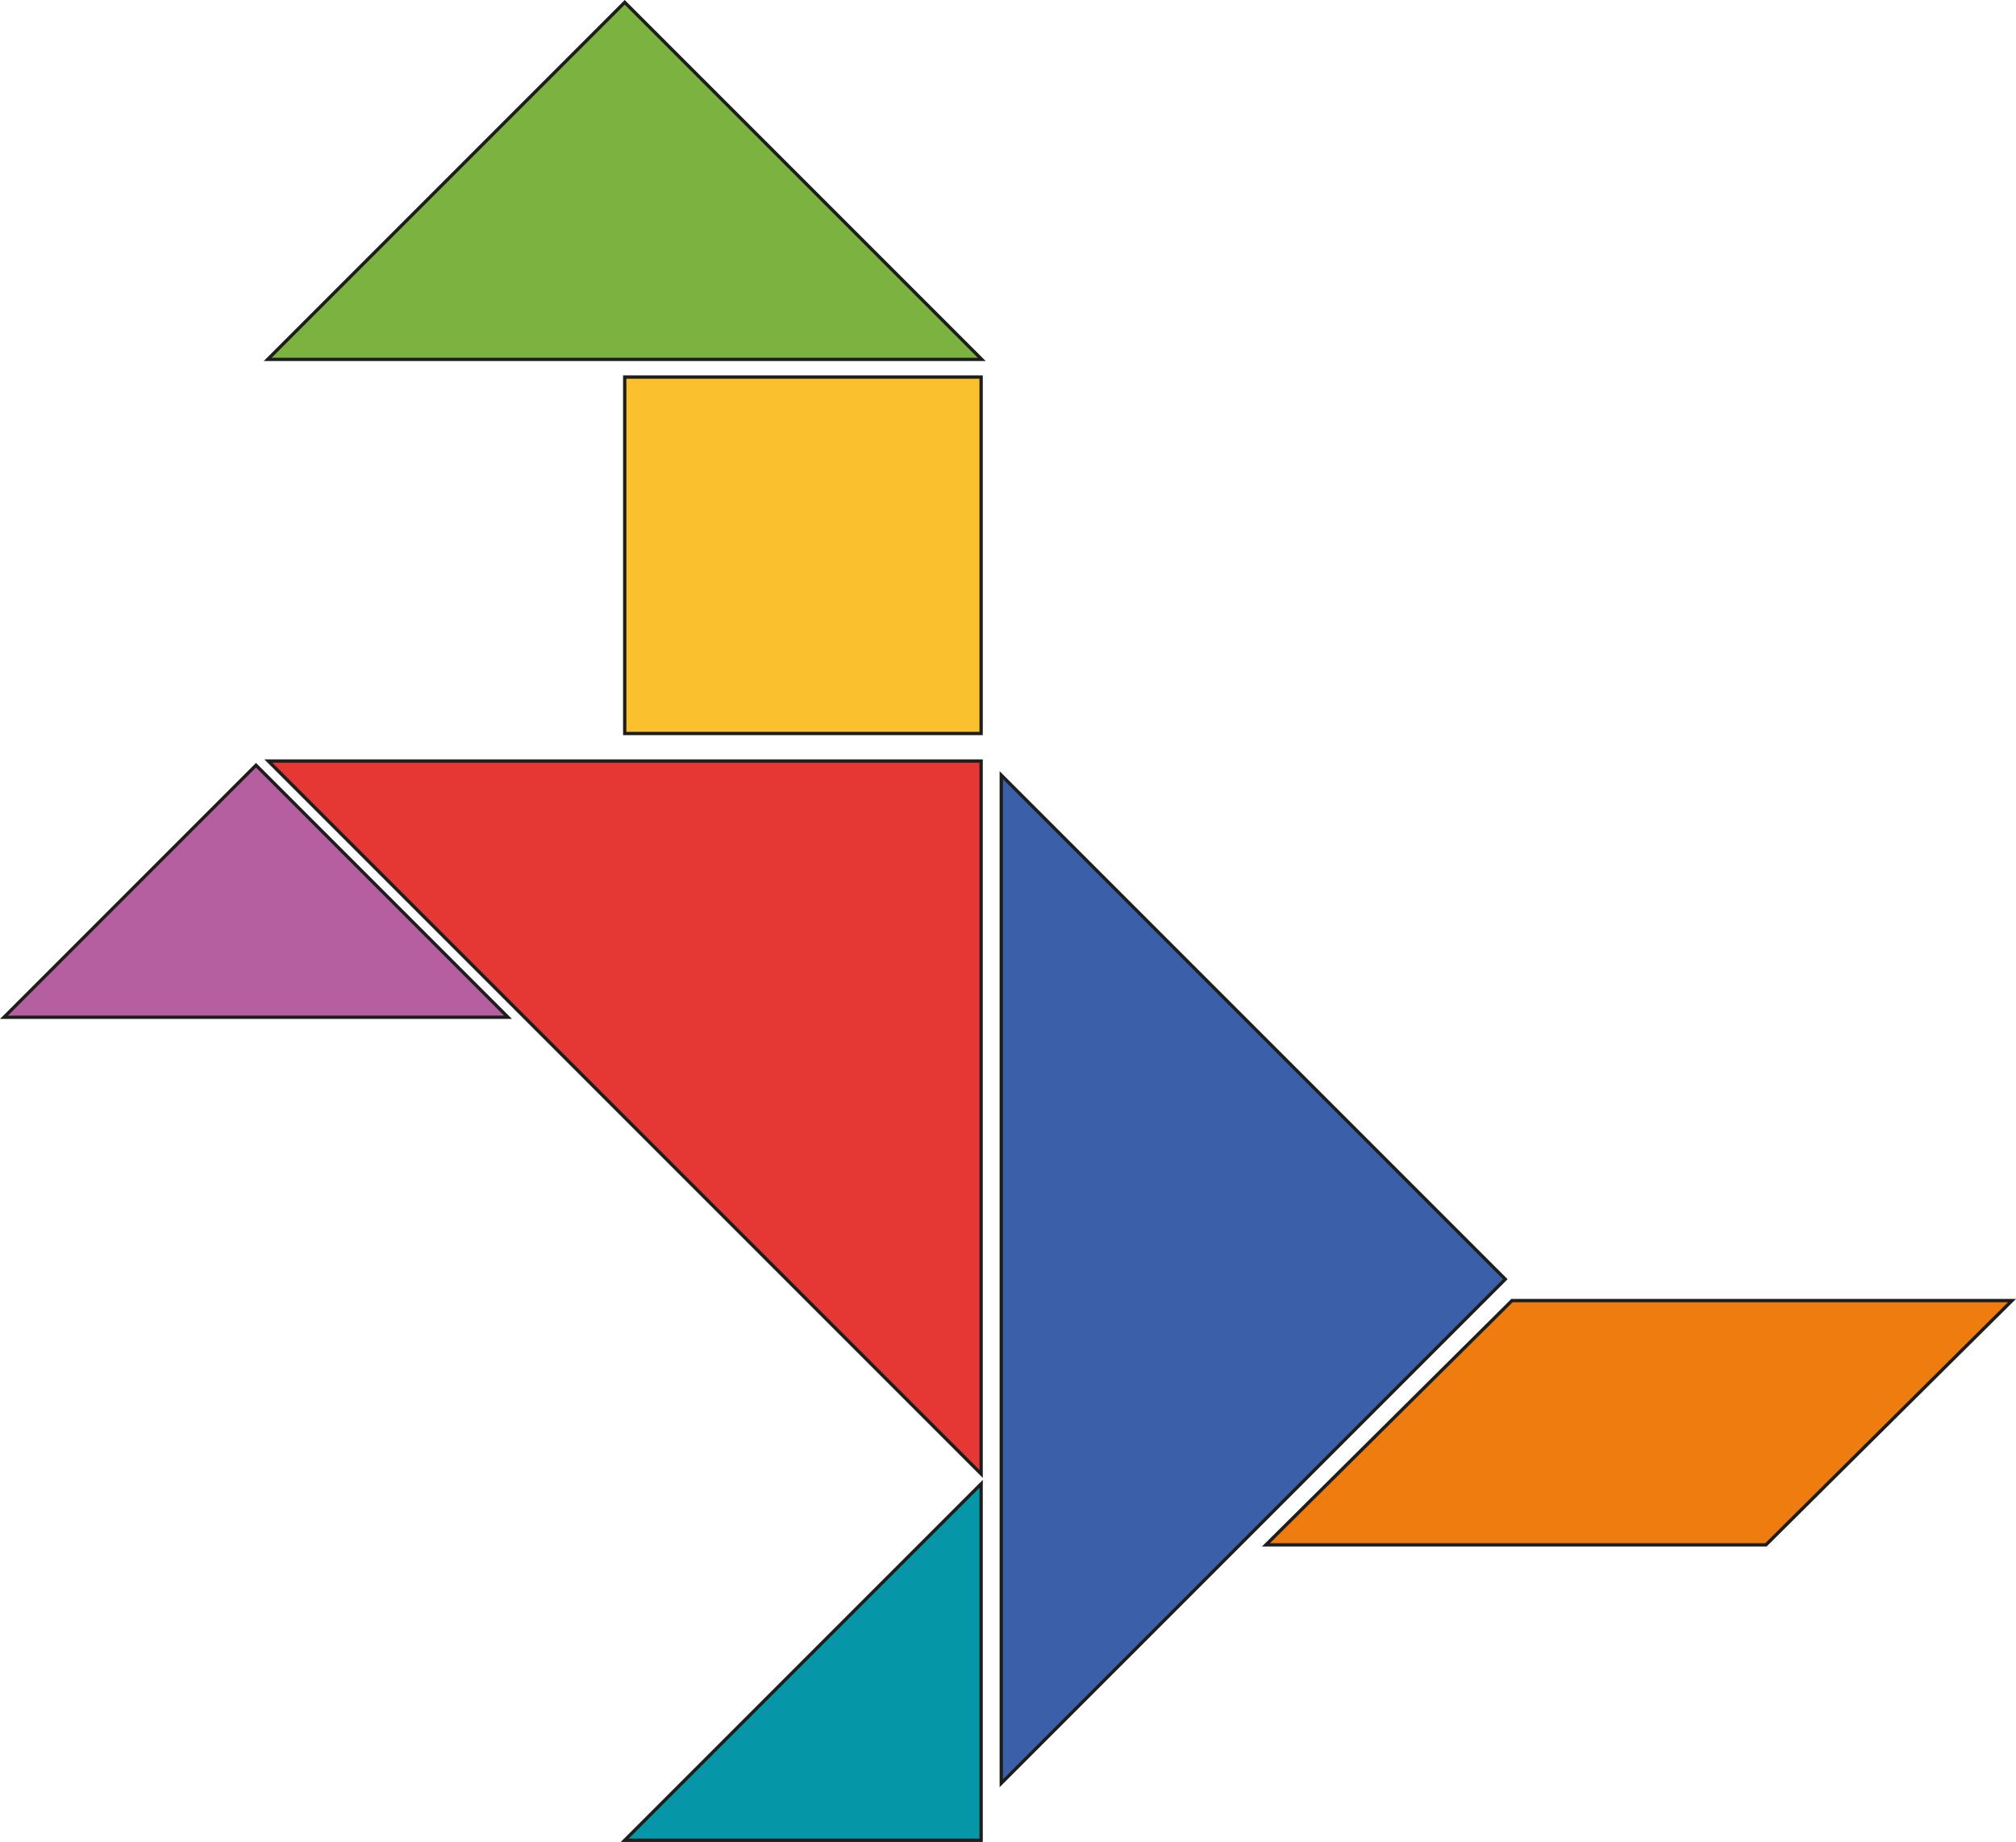 <svg xmlns="http://www.w3.org/2000/svg" viewBox="0 0 610.902 558.097"><defs><style>.cls-1{fill:#e53835;}.cls-1,.cls-2,.cls-3,.cls-4,.cls-5,.cls-6,.cls-7{stroke:#1d1d1b;stroke-miterlimit:10;}.cls-2{fill:#3c5fa9;}.cls-3{fill:#0597a7;}.cls-4{fill:#b55fa1;}.cls-5{fill:#fbc02d;}.cls-6{fill:#7cb340;}.cls-7{fill:#ef7c0f;stroke-width:1.006px;}</style></defs><title>horse</title><g id="Layer_2" data-name="Layer 2"><g id="Layer_1-2" data-name="Layer 1"><polygon class="cls-1" points="297.31 446.597 297.31 446.597 297.31 230.597 81.31 230.597 297.31 446.597"/><polygon class="cls-2" points="303.412 540.328 303.412 540.328 456.147 387.593 303.412 234.858 303.412 540.328"/><polygon class="cls-3" points="189.31 557.597 189.31 557.597 297.31 557.597 297.31 449.597 189.31 557.597"/><polygon class="cls-4" points="153.942 308.226 153.942 308.226 77.575 231.858 1.207 308.226 153.942 308.226"/><rect class="cls-5" x="189.31" y="114.246" width="108" height="108" transform="translate(486.619 336.492) rotate(-180)"/><polygon class="cls-6" points="297.497 108.894 297.497 108.894 189.31 0.707 81.122 108.894 297.497 108.894"/><polygon class="cls-7" points="458.173 394.078 609.682 394.078 535.122 468.089 383.613 468.089 458.173 394.078"/></g></g></svg>
